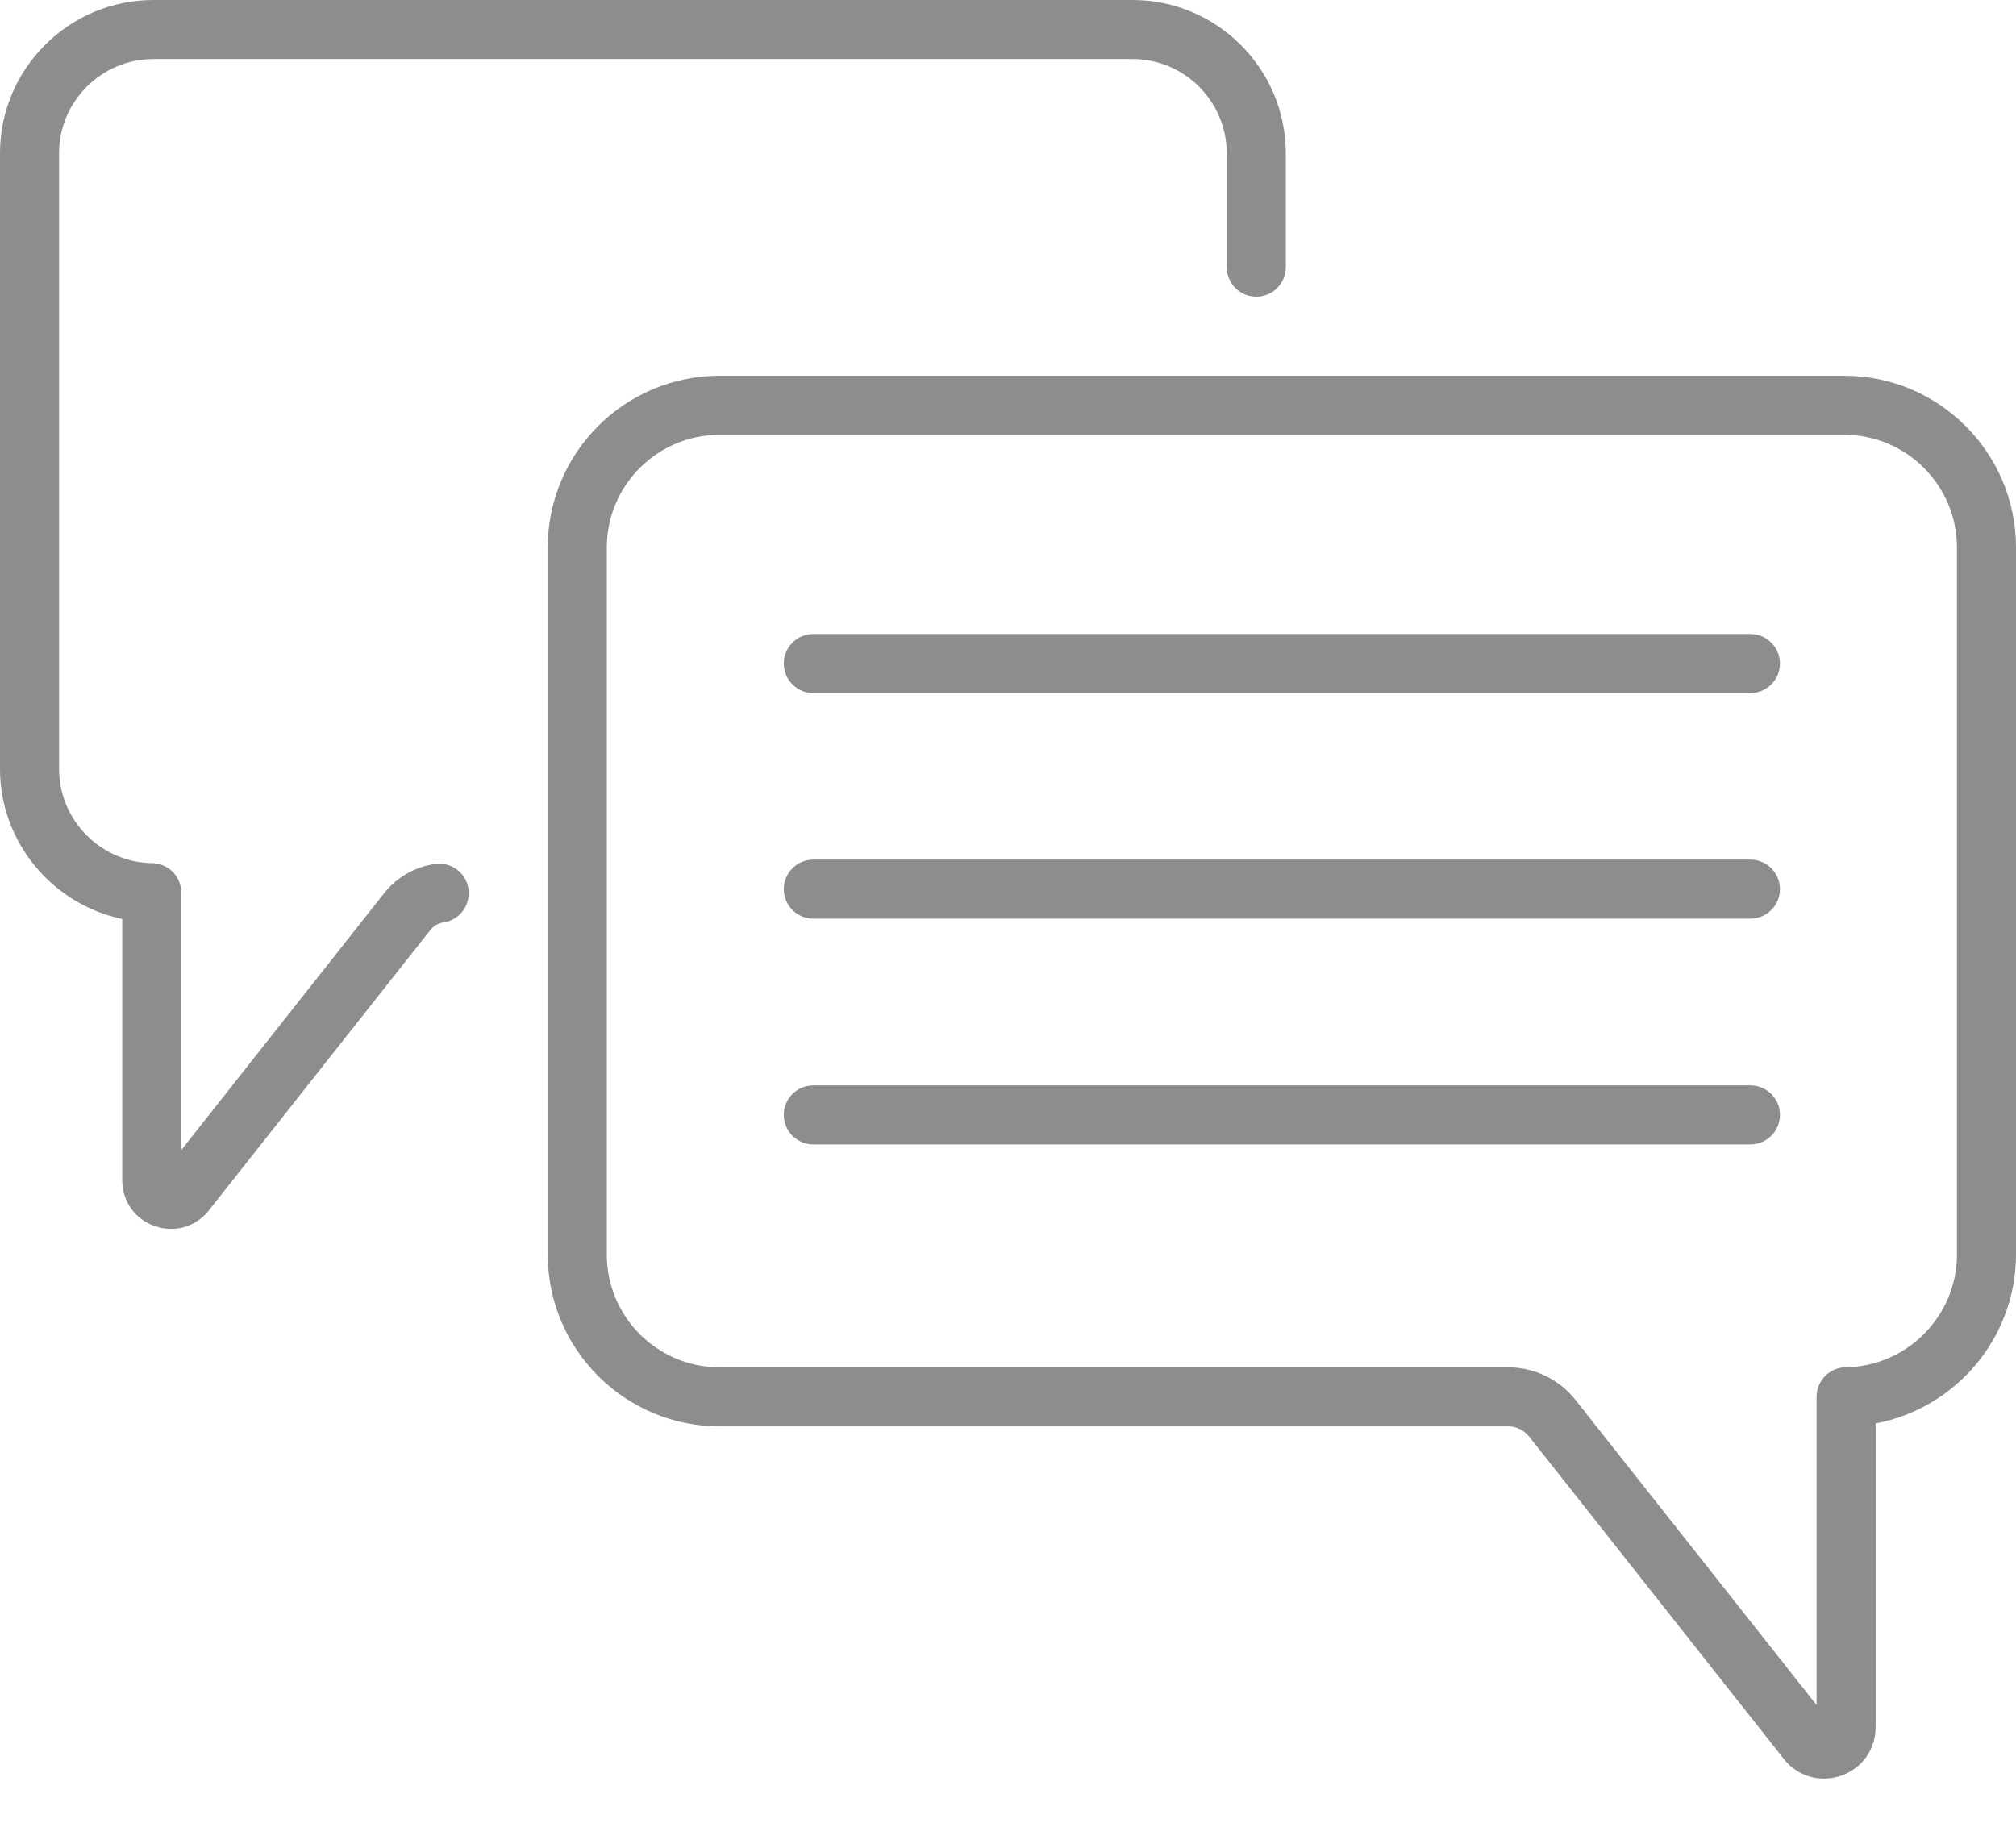 <svg width="24" height="22" viewBox="0 0 24 22" fill="none" xmlns="http://www.w3.org/2000/svg">
<path d="M20.838 7.549H9.682C9.488 7.549 9.331 7.706 9.331 7.9C9.331 8.095 9.488 8.252 9.682 8.252H20.838C21.032 8.252 21.19 8.095 21.19 7.9C21.19 7.706 21.032 7.549 20.838 7.549Z" fill="#8D8D8D"/>
<path d="M20.838 10.235H9.682C9.488 10.235 9.331 10.393 9.331 10.587C9.331 10.781 9.488 10.938 9.682 10.938H20.838C21.032 10.938 21.19 10.781 21.19 10.587C21.19 10.393 21.032 10.235 20.838 10.235Z" fill="#8D8D8D"/>
<path d="M20.838 12.923H9.682C9.488 12.923 9.331 13.08 9.331 13.274C9.331 13.469 9.488 13.626 9.682 13.626H20.838C21.032 13.626 21.19 13.469 21.19 13.274C21.19 13.08 21.032 12.923 20.838 12.923Z" fill="#8D8D8D"/>
<path d="M21.955 4.474H8.566C7.438 4.474 6.521 5.391 6.521 6.518V14.938C6.521 16.065 7.438 16.983 8.566 16.983H17.951C18.051 16.983 18.144 17.028 18.206 17.107L21.237 20.944C21.357 21.095 21.531 21.177 21.713 21.177C21.781 21.177 21.85 21.166 21.918 21.142C22.168 21.055 22.329 20.829 22.329 20.564V16.948C23.277 16.771 24 15.933 24 14.938V6.518C24 5.391 23.083 4.474 21.955 4.474ZM23.297 14.938C23.297 15.668 22.703 16.27 21.973 16.279C21.78 16.282 21.626 16.438 21.626 16.631V20.301L18.758 16.671C18.562 16.422 18.267 16.28 17.951 16.28H8.566C7.826 16.28 7.224 15.678 7.224 14.938V6.518C7.224 5.779 7.826 5.177 8.566 5.177H21.955C22.695 5.177 23.297 5.779 23.297 6.518V14.938Z" fill="#8D8D8D"/>
<path d="M5.179 10.287C4.939 10.321 4.724 10.445 4.573 10.635L2.158 13.693V10.629C2.158 10.436 2.003 10.279 1.811 10.277C1.2 10.269 0.703 9.766 0.703 9.155V1.826C0.703 1.207 1.207 0.703 1.826 0.703H13.482C14.101 0.703 14.604 1.207 14.604 1.826V3.182C14.604 3.376 14.761 3.533 14.956 3.533C15.15 3.533 15.307 3.376 15.307 3.182V1.826C15.307 0.819 14.488 0 13.482 0H1.826C0.819 0 0 0.819 0 1.826V9.155C0 10.03 0.627 10.769 1.455 10.942V14.053C1.455 14.303 1.607 14.517 1.843 14.599C1.907 14.621 1.972 14.632 2.037 14.632C2.209 14.632 2.374 14.554 2.487 14.411L5.125 11.071C5.163 11.023 5.217 10.992 5.278 10.983C5.471 10.956 5.604 10.778 5.577 10.585C5.55 10.393 5.372 10.259 5.179 10.287Z" fill="#8D8D8D"/>
</svg>
